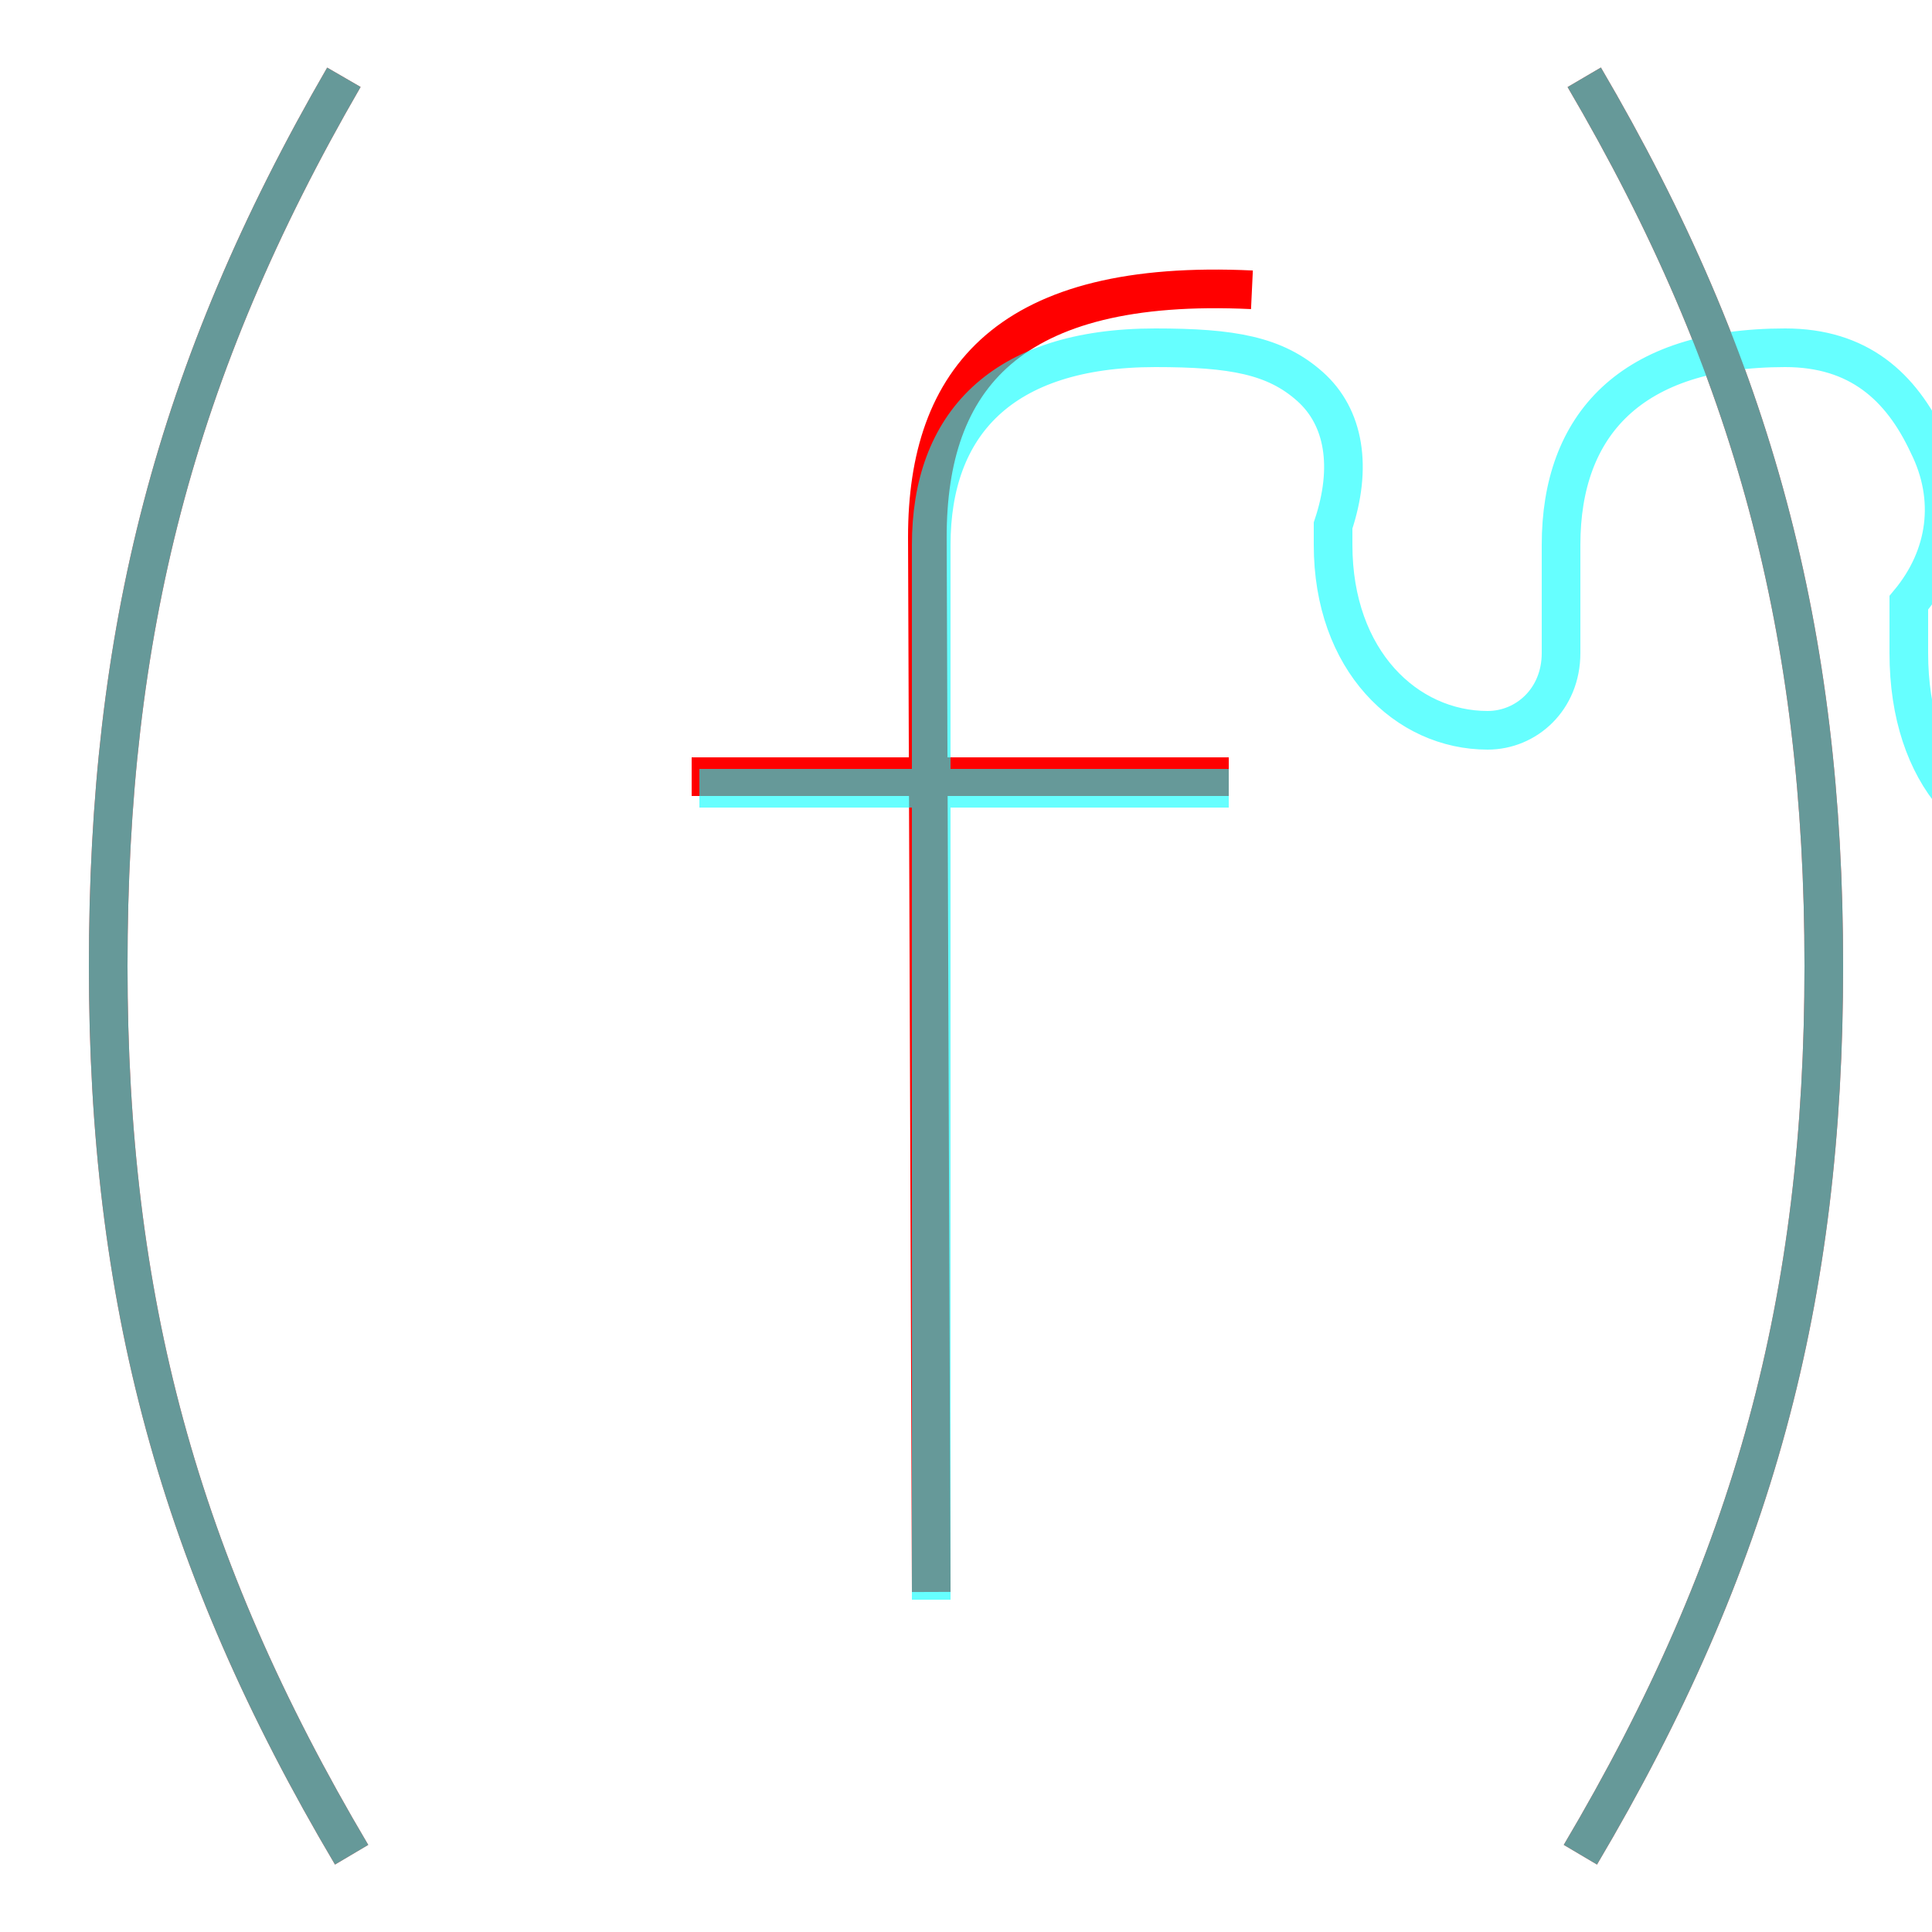 <?xml version='1.0' encoding='utf8'?>
<svg viewBox="0.0 -6.0 50.0 50.0" version="1.1" xmlns="http://www.w3.org/2000/svg">
<rect x="0.0" y="-6.0" width="50.0" height="50.0" fill="#333333" stroke="none"/>
<rect x="-1000" y="-1000" width="2000" height="2000" stroke="white" fill="white"/>
<g style="fill:none;stroke:rgba(255, 0, 0, 1);  stroke-width:1"><path d="M 8.9 -42.0 C 4.5 -34.4 2.8 -27.6 2.8 -19.0 C 2.8 -10.4 4.6 -3.6 9.1 4.0 M 41.0 -42.0 C 45.4 -34.5 47.2 -27.6 47.2 -19.0 C 47.2 -10.4 45.4 -3.6 40.9 4.0 M 17.9 -23.9 L 31.8 -23.9 M 32.4 -36.5 C 26.1 -36.8 24.0 -34.2 24.0 -30.1 L 24.1 -2.8" transform="translate(0.0 38.0)" />
</g>
<g style="fill:none;stroke:rgba(0, 255, 255, 0.6);  stroke-width:1">
<path d="M 8.9 -42.0 C 4.5 -34.4 2.8 -27.6 2.8 -19.0 C 2.8 -10.4 4.6 -3.6 9.1 4.0 M 41.0 -42.0 C 45.4 -34.5 47.2 -27.6 47.2 -19.0 C 47.2 -10.4 45.4 -3.6 40.9 4.0 M 31.8 -23.6 L 18.1 -23.6 M 24.1 -2.6 L 24.1 -29.9 C 24.1 -33.0 25.9 -35.0 29.9 -35.0 C 31.9 -35.0 33.0 -34.8 33.9 -34.0 C 34.8 -33.2 35.0 -31.9 34.5 -30.4 L 34.5 -29.9 C 34.5 -26.9 36.4 -25.1 38.5 -25.1 C 39.5 -25.1 40.4 -25.9 40.4 -27.1 L 40.4 -29.9 C 40.4 -33.0 42.2 -35.0 46.2 -35.0 C 48.1 -35.0 49.2 -34.0 49.9 -32.5 C 50.6 -31.1 50.4 -29.6 49.4 -28.4 L 49.4 -27.1 C 49.4 -23.9 51.2 -22.1 53.4 -22.1 C 54.4 -22.1 55.2 -22.8 55.2 -24.0 L 55.2 -29.9 C 55.2 -33.0 57.0 -35.0 61.0 -35.0 C 63.0 -35.0 64.2 -34.0 64.9 -32.5 C 65.6 -31.1 65.4 -29.6 64.4 -28.4 L 64.4 -27.1 C 64.4 -23.9 66.2 -22.1 68.4 -22.1 C 69.4 -22.1 70.1 -22.8 70.1 -24.0 L 70.1 -29.9 C 70.1 -33.0 71.9 -35.0 75.8 -35.0 C 77.8 -35.0 78.9 -34.0 79.6 -32.5 C 80.3 -31.1 80.1 -29.6 79.1 -28.4 L 79.1 -27.1 C 79.1 -23.9 81.0 -22.1 83.0 -22.1 C 84.0 -22.1 84.7 -22.8 84.7 -24.0 L 84.7 -29.9 C 84.7 -33.0 86.5 -35.0 90.4 -35.0 C 92.4 -35.0 93.5 -34.0 94.2 -32.5 C 94.9 -31.1 94.7 -29.6 93.8 -28.4 L 93.8 -27.1 C 93.8 -23.9 95.6 -22.1 97.7 -22.1 C 98.7 -22.1 99.4 -22.8 99.4 -24.0 L 99.4 -29.9 C 99.4 -33.0 101.2 -35.0 105.1 -35.0 C 107.1 -35.0 108.2 -34.0 108.9 -32.5 C 109.6 -31.1 109.5 -29.6 108.5 -28.4 L 108.5 -27.1 C 108.5 -23.9 110.4 -22.1 112.5 -22.1 C 113.5 -22.1 114.2 -22.8 114.2 -" transform="translate(0.0 38.0)" />
</g>
</svg>